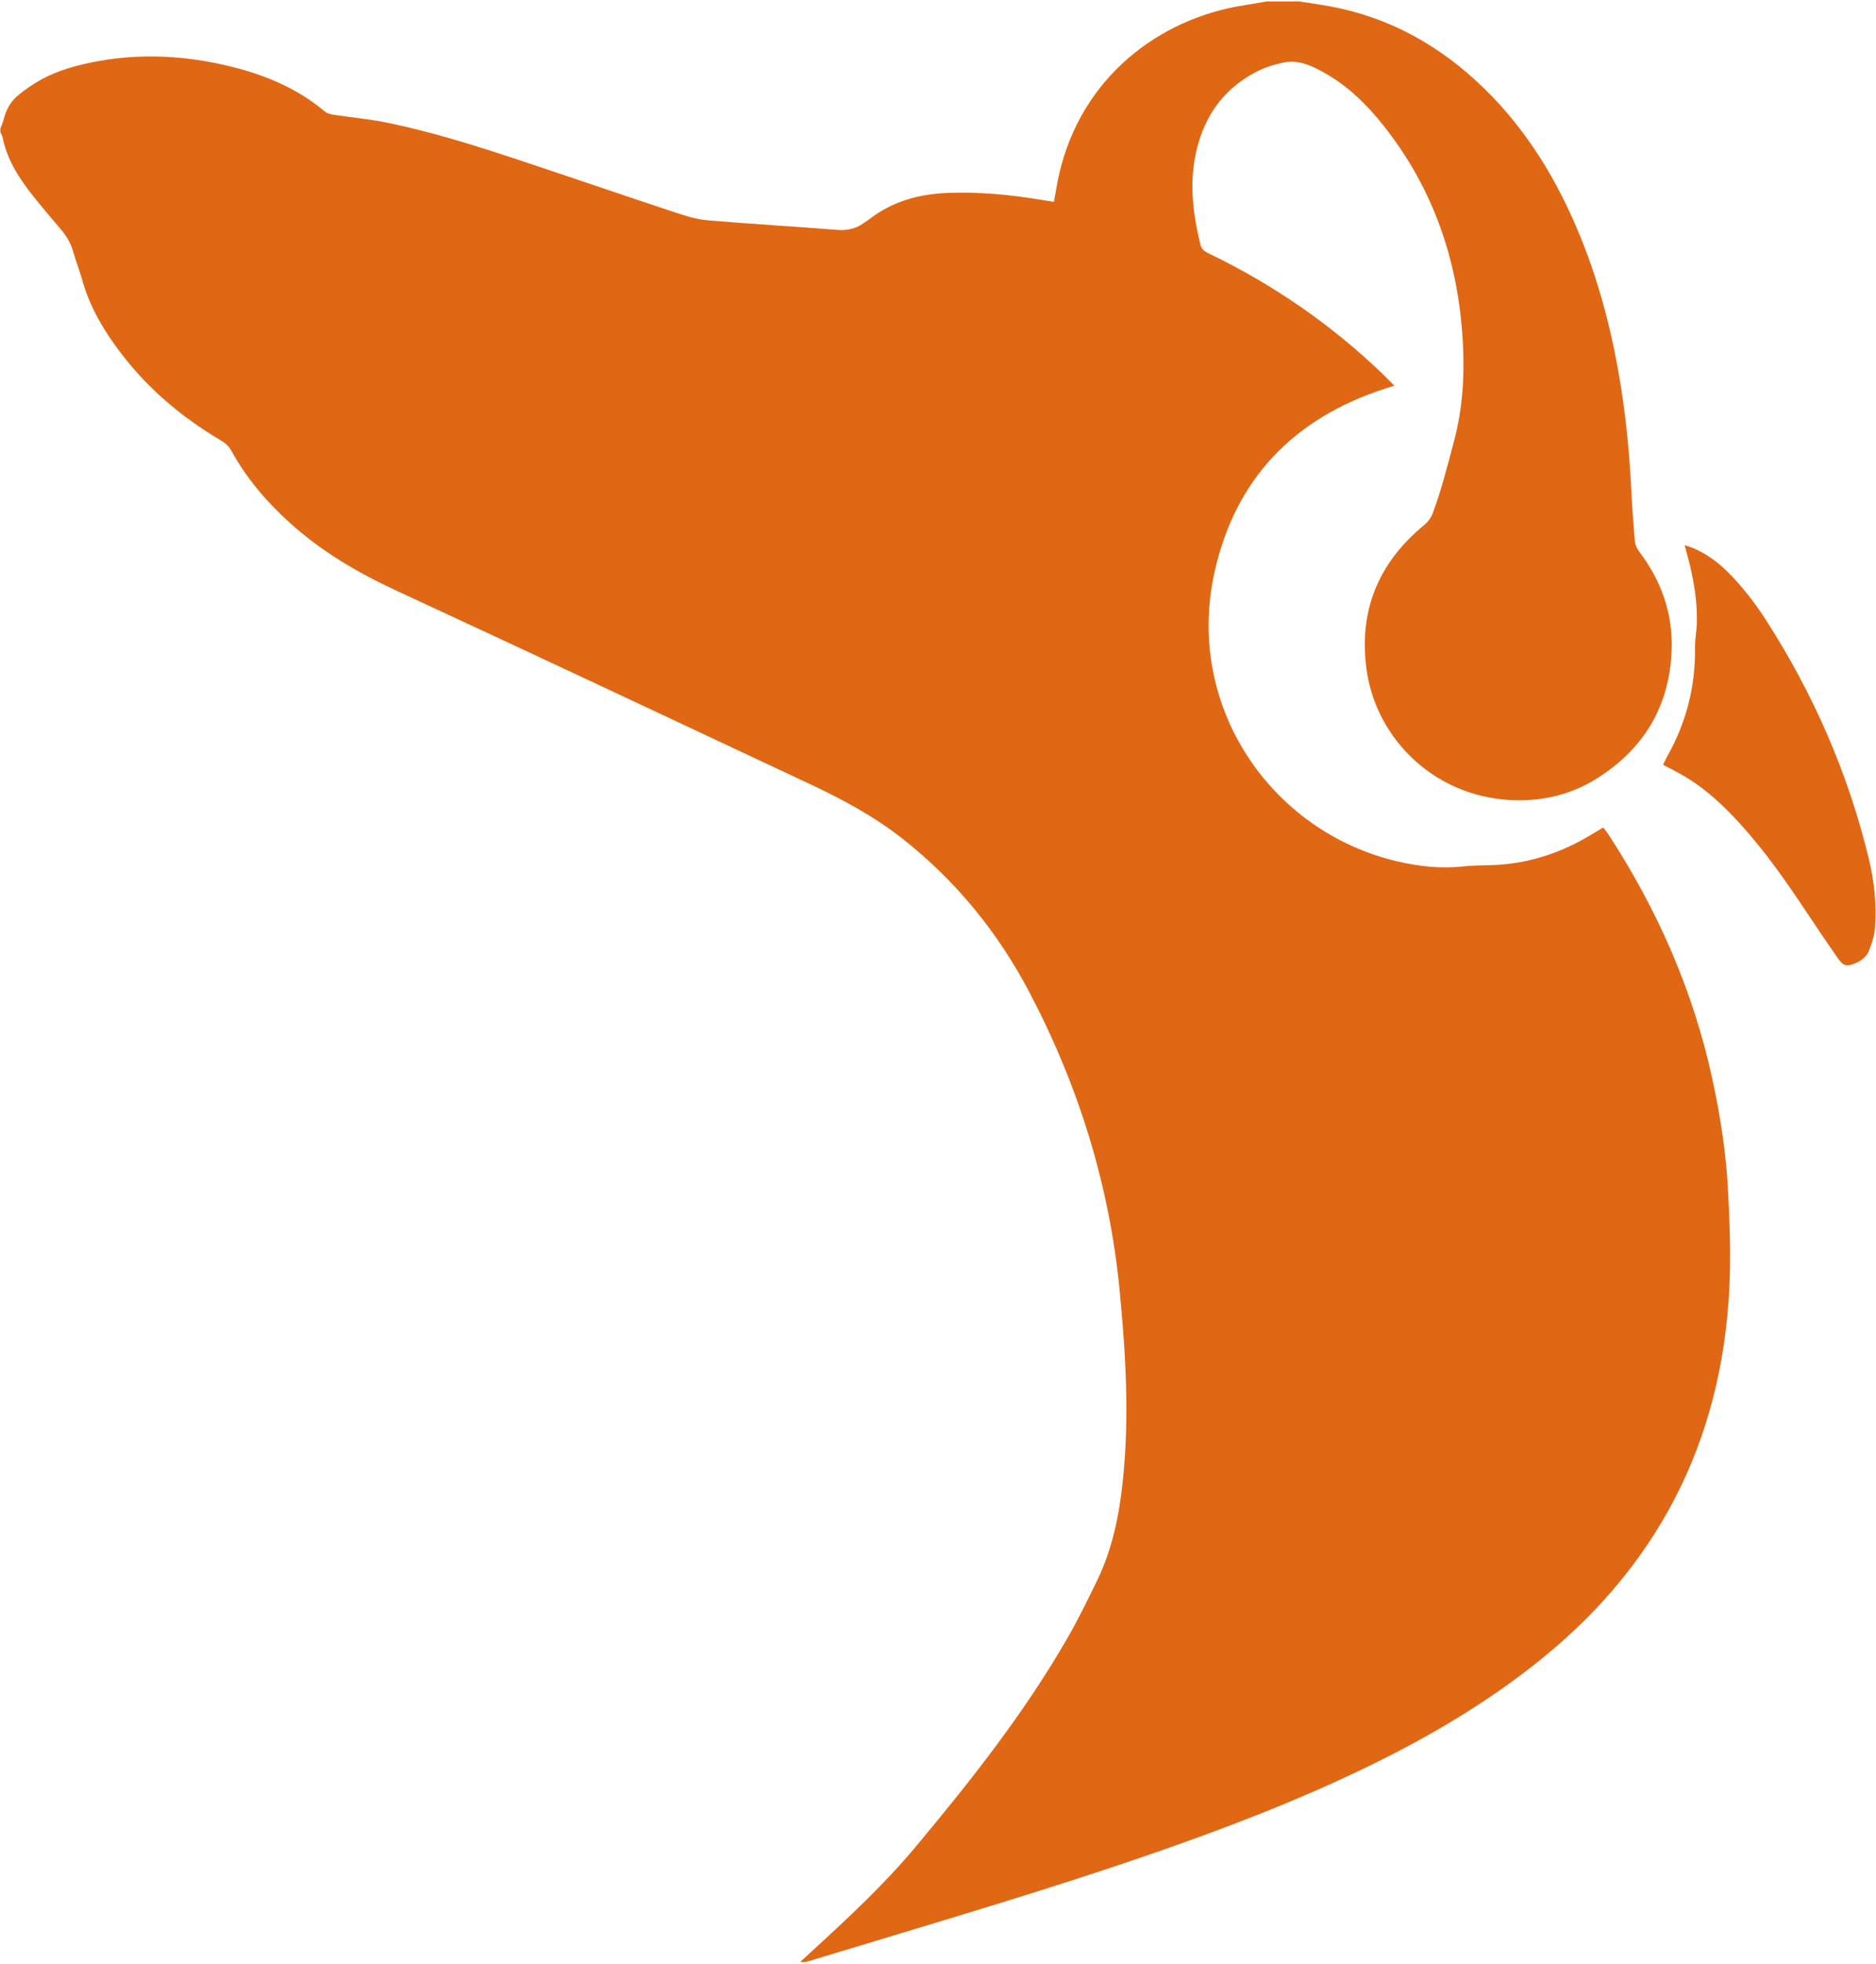 <svg width="858" height="898" viewBox="0 0 858 898" fill="none" xmlns="http://www.w3.org/2000/svg">
<path d="M783.19 493.65C774.44 453.13 758.01 415.88 735.4 381.27C734.81 380.36 734.09 379.53 733.26 378.44C731.19 379.66 729.28 380.79 727.38 381.93C714.81 389.48 701.29 394.2 686.64 395.38C680.92 395.84 675.14 395.58 669.45 396.21C659.12 397.35 649 396.25 638.99 393.9C580.98 380.26 541.96 322.79 555.43 261.81C564.9 218.9 591.88 191.16 633.59 177.67C634.76 177.29 635.93 176.93 637.68 176.38C635.57 174.25 633.86 172.44 632.06 170.72C608.67 148.33 582.36 130.15 553.2 116.09C551.28 115.16 549.61 114.31 549.01 111.86C545.91 99.08 544.1 86.21 546.35 73.1C549.48 54.85 558.66 40.76 575.51 32.37C579.1 30.59 583.1 29.44 587.03 28.59C593.27 27.26 598.89 29.6 604.29 32.49C614.34 37.86 622.67 45.34 629.93 53.99C654.93 83.79 667.07 118.58 669.07 157.09C669.85 172.08 668.93 186.95 665.02 201.67C662.07 212.79 659.3 223.92 655.27 234.7C654.41 237.01 653.04 238.74 651.12 240.32C630.18 257.6 621.22 279.75 625.08 306.69C629.62 338.41 657.17 365.87 694.69 365.98C707.68 366.02 719.99 362.66 730.99 355.59C752.49 341.77 763.92 322.01 764.55 296.38C764.95 280.1 759.68 265.54 749.91 252.54C748.87 251.16 747.88 249.41 747.73 247.75C746.98 239.25 746.41 230.73 745.97 222.21C745.22 207.63 743.83 193.13 741.62 178.7C737.93 154.64 732.09 131.17 722.93 108.58C712.55 82.96 698.54 59.65 678.59 40.26C658.7 20.92 635.44 7.85 607.95 2.84C603.42 2.01 598.84 1.4 594.29 0.69C589.24 0.69 584.19 0.69 579.14 0.69C575.86 1.25 572.58 1.85 569.29 2.36C530.46 8.3 494.75 35.04 484.45 79.44C483.5 83.52 482.89 87.67 482.03 92.31C479.85 91.96 477.71 91.63 475.56 91.28C461.56 88.99 447.5 87.65 433.29 88.23C420.23 88.77 408.14 92.09 397.64 100.21C396.98 100.72 396.24 101.15 395.57 101.65C391.83 104.47 387.78 105.52 382.99 105.14C363.16 103.55 343.29 102.43 323.47 100.73C318.38 100.29 313.32 98.65 308.43 97.03C285.17 89.33 261.99 81.37 238.74 73.64C218.27 66.84 197.71 60.3 176.54 56C168.87 54.44 161.03 53.76 153.29 52.58C151.7 52.34 149.83 52.04 148.68 51.07C136.38 40.74 122.06 34.59 106.69 30.71C85.21 25.28 63.54 24.08 41.73 28.57C34.03 30.16 26.45 32.33 19.49 36.04C15.57 38.13 11.84 40.71 8.38 43.5C4.95 46.28 2.79 50.09 1.73 54.46C1.37 55.94 0.7 57.35 0.17 58.79C0.17 59.35 0.17 59.91 0.17 60.47C0.51 61.23 1.01 61.96 1.17 62.75C3.23 73.12 8.8 81.66 15.22 89.72C19.32 94.88 23.6 99.9 27.87 104.93C30.45 107.97 32.41 111.25 33.49 115.14C34.69 119.46 36.39 123.63 37.59 127.95C41.05 140.48 47.59 151.37 55.37 161.58C67.78 177.87 83.15 190.8 100.7 201.22C102.77 202.45 104.55 203.8 105.77 206.04C112.71 218.73 121.99 229.55 132.69 239.21C147.2 252.3 163.73 261.98 181.45 270.18C244.54 299.36 307.42 329.01 370.35 358.53C385.36 365.57 399.94 373.41 413 383.72C437.24 402.86 456.36 426.33 470.72 453.62C493.3 496.53 507.45 541.99 512.1 590.41C514.86 619.1 516.56 647.75 513.6 676.51C511.96 692.5 508.87 708.15 501.8 722.73C497.52 731.55 493.21 740.39 488.33 748.89C468.54 783.33 444 814.36 418.63 844.74C404.31 861.89 387.92 877.07 371.48 892.16C369.66 893.83 367.84 895.51 366.02 897.19C367.57 897.49 368.76 897.17 369.93 896.82C376.77 894.76 383.62 892.71 390.45 890.64C435.22 877.04 480.11 863.82 524.37 848.58C559.24 836.58 593.67 823.47 626.84 807.26C654.76 793.62 681.37 777.86 705.55 758.19C761.19 712.91 789.26 654.14 791.16 582.68C791.49 570.08 790.99 557.43 790.34 544.83C789.49 527.58 786.83 510.54 783.19 493.65Z" fill="#E06714"/>
<path d="M854.68 392.58C845.21 353.51 829.34 317.2 807.6 283.44C802.5 275.53 796.75 268.1 790.06 261.44C785.33 256.73 779.98 252.97 773.81 250.41C772.86 250.02 771.86 249.77 770.49 249.33C771.47 253.09 772.4 256.3 773.15 259.56C775.11 268.06 776.33 276.66 776.03 285.41C775.9 289.04 775.16 292.66 775.21 296.28C775.47 314.1 771.15 330.69 762.37 346.15C761.76 347.23 761.28 348.39 760.64 349.72C764.58 351.86 768.1 353.57 771.43 355.61C780.72 361.3 788.56 368.71 795.85 376.73C807.22 389.22 816.84 403.02 826.18 417.03C830.92 424.15 835.68 431.26 840.59 438.26C843.14 441.91 844.69 442.15 848.8 440.41C851.65 439.2 853.9 437.19 854.95 434.38C856.16 431.14 857.28 427.71 857.53 424.3C858.32 413.6 857.2 403.02 854.68 392.58Z" fill="#E06714"/>
</svg>
